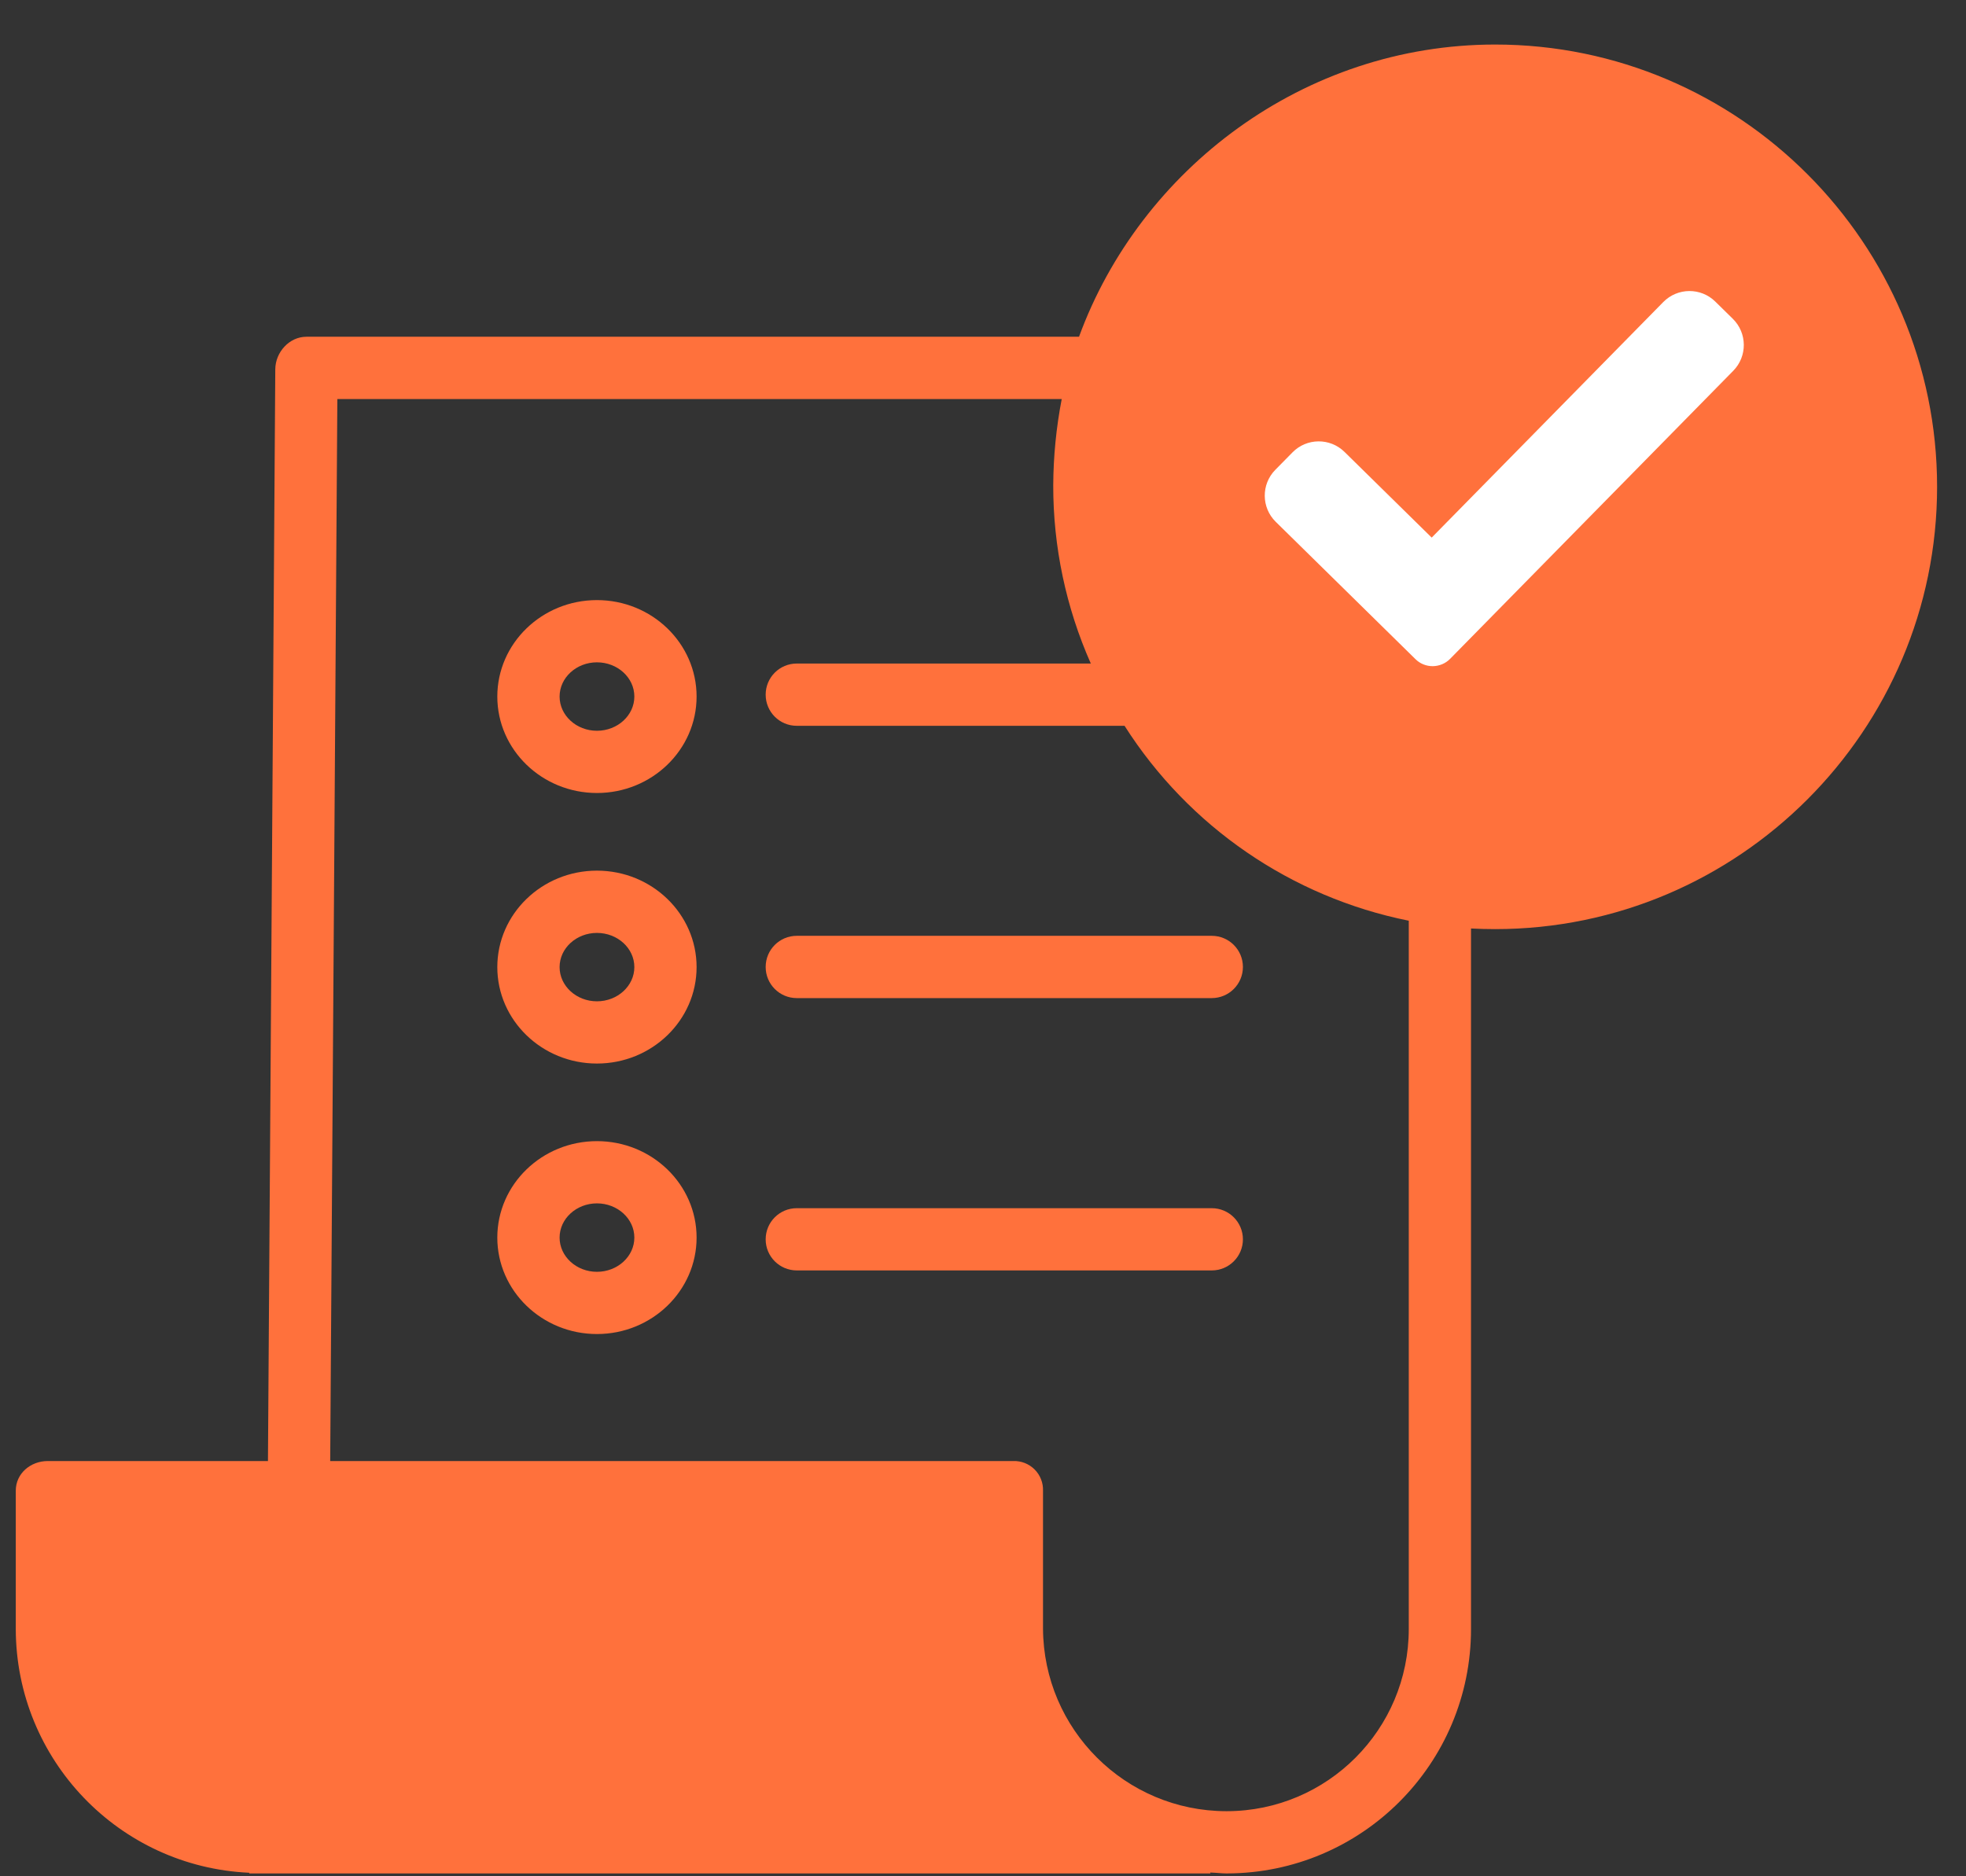 <svg width="44" height="42" viewBox="0 0 44 42" fill="none" xmlns="http://www.w3.org/2000/svg">
<rect x="0" y="0" width="44" height="42" fill="#333333" stroke="none"/>
<circle cx="33.14" cy="11.259" r="9.137" fill="#FF713C"/>
<path fill-rule="evenodd" clip-rule="evenodd" d="M24.149 7.538C25.519 3.794 29.177 0.997 33.463 0.997C38.917 0.997 43.353 5.443 43.353 10.897C43.353 16.352 38.915 20.798 33.461 20.798C33.281 20.798 33.096 20.793 32.922 20.784V36.464C32.922 39.483 30.477 41.931 27.459 41.936H27.444C27.387 41.936 27.34 41.932 27.284 41.928L27.284 41.928C27.232 41.924 27.171 41.919 27.088 41.916V41.936H5.578V41.921C2.661 41.789 0.362 39.39 0.353 36.471V33.369C0.353 32.984 0.683 32.705 1.068 32.705H5.997L6.161 8.266C6.164 7.883 6.475 7.538 6.858 7.538H24.149ZM5.839 40.543H5.843H23.803C23.759 40.493 23.71 40.453 23.663 40.414C23.628 40.385 23.594 40.357 23.563 40.326C22.531 39.301 21.951 37.907 21.95 36.454V34.099H1.746V36.463C1.757 38.717 3.585 40.54 5.839 40.543ZM31.529 36.463C31.529 38.713 29.708 40.538 27.458 40.543H27.445C25.186 40.539 23.354 38.713 23.343 36.454V33.369C23.349 33.191 23.281 33.019 23.155 32.893C23.028 32.767 22.856 32.699 22.678 32.705H7.39L7.55 8.932H23.762C23.639 9.569 23.575 10.217 23.572 10.866C23.57 12.24 23.857 13.598 24.413 14.853H17.832C17.447 14.853 17.136 15.165 17.136 15.55C17.136 15.935 17.447 16.247 17.832 16.247H25.168C26.606 18.507 28.903 20.082 31.529 20.61V36.463ZM24.965 10.908C24.965 15.601 28.77 19.405 33.463 19.405C38.154 19.4 41.955 15.598 41.961 10.908C41.961 6.215 38.156 2.41 33.463 2.41C28.77 2.41 24.965 6.214 24.965 10.908Z" fill="#FF713C"/>
<path fill-rule="evenodd" clip-rule="evenodd" d="M11.13 21.648C11.13 20.458 12.13 19.489 13.36 19.489C14.59 19.489 15.59 20.458 15.59 21.648C15.59 22.839 14.59 23.807 13.36 23.807C12.13 23.807 11.13 22.839 11.13 21.648ZM12.524 21.648C12.524 22.07 12.899 22.414 13.36 22.414C13.821 22.414 14.197 22.07 14.197 21.648C14.197 21.226 13.821 20.883 13.36 20.883C12.899 20.883 12.524 21.226 12.524 21.648Z" fill="#FF713C"/>
<path d="M17.136 21.645C17.136 22.03 17.447 22.342 17.832 22.342H27.12C27.505 22.342 27.817 22.03 27.817 21.645C27.817 21.26 27.505 20.948 27.12 20.948H17.832C17.447 20.948 17.136 21.26 17.136 21.645Z" fill="#FF713C"/>
<path fill-rule="evenodd" clip-rule="evenodd" d="M11.13 15.592C11.13 14.401 12.13 13.433 13.36 13.433C14.59 13.433 15.59 14.401 15.59 15.592C15.59 16.783 14.59 17.751 13.36 17.751C12.13 17.751 11.13 16.783 11.13 15.592ZM12.524 15.592C12.524 16.014 12.899 16.358 13.36 16.358V16.358C13.821 16.358 14.197 16.014 14.197 15.592C14.197 15.169 13.821 14.826 13.36 14.826C12.899 14.826 12.524 15.17 12.524 15.592Z" fill="#FF713C"/>
<path fill-rule="evenodd" clip-rule="evenodd" d="M11.13 27.703C11.13 26.512 12.13 25.544 13.36 25.544C14.59 25.544 15.59 26.512 15.59 27.703C15.59 28.894 14.59 29.862 13.36 29.862C12.13 29.862 11.13 28.894 11.13 27.703ZM12.524 27.703C12.524 28.125 12.899 28.469 13.36 28.469C13.821 28.469 14.197 28.125 14.197 27.703C14.197 27.281 13.821 26.937 13.36 26.937C12.899 26.937 12.524 27.281 12.524 27.703Z" fill="#FF713C"/>
<path d="M27.12 27.045H17.832C17.447 27.045 17.136 27.357 17.136 27.742C17.136 28.126 17.447 28.438 17.832 28.438H27.12C27.505 28.438 27.817 28.126 27.817 27.742C27.817 27.357 27.505 27.045 27.12 27.045Z" fill="#FF713C"/>
<path d="M32.454 14.748C32.352 14.852 32.212 14.91 32.067 14.912C31.922 14.913 31.781 14.857 31.678 14.754L28.552 11.681C28.228 11.363 28.223 10.841 28.542 10.517L28.927 10.126C29.245 9.802 29.766 9.797 30.091 10.116L32.042 12.034L37.225 6.761C37.544 6.437 38.065 6.432 38.389 6.751L38.781 7.136C39.105 7.454 39.11 7.976 38.791 8.3L32.454 14.748Z" fill="white"/>
<path d="M1.201 35.077C1.043 34.445 1.521 33.834 2.171 33.834H21.571C22.047 33.834 22.458 34.17 22.551 34.638L23.439 39.078C23.457 39.165 23.486 39.249 23.526 39.329L23.817 39.912C24.149 40.577 23.666 41.359 22.923 41.359H11.103L2.503 40.284L1.201 35.077Z" fill="#FF713C"/>
</svg>
